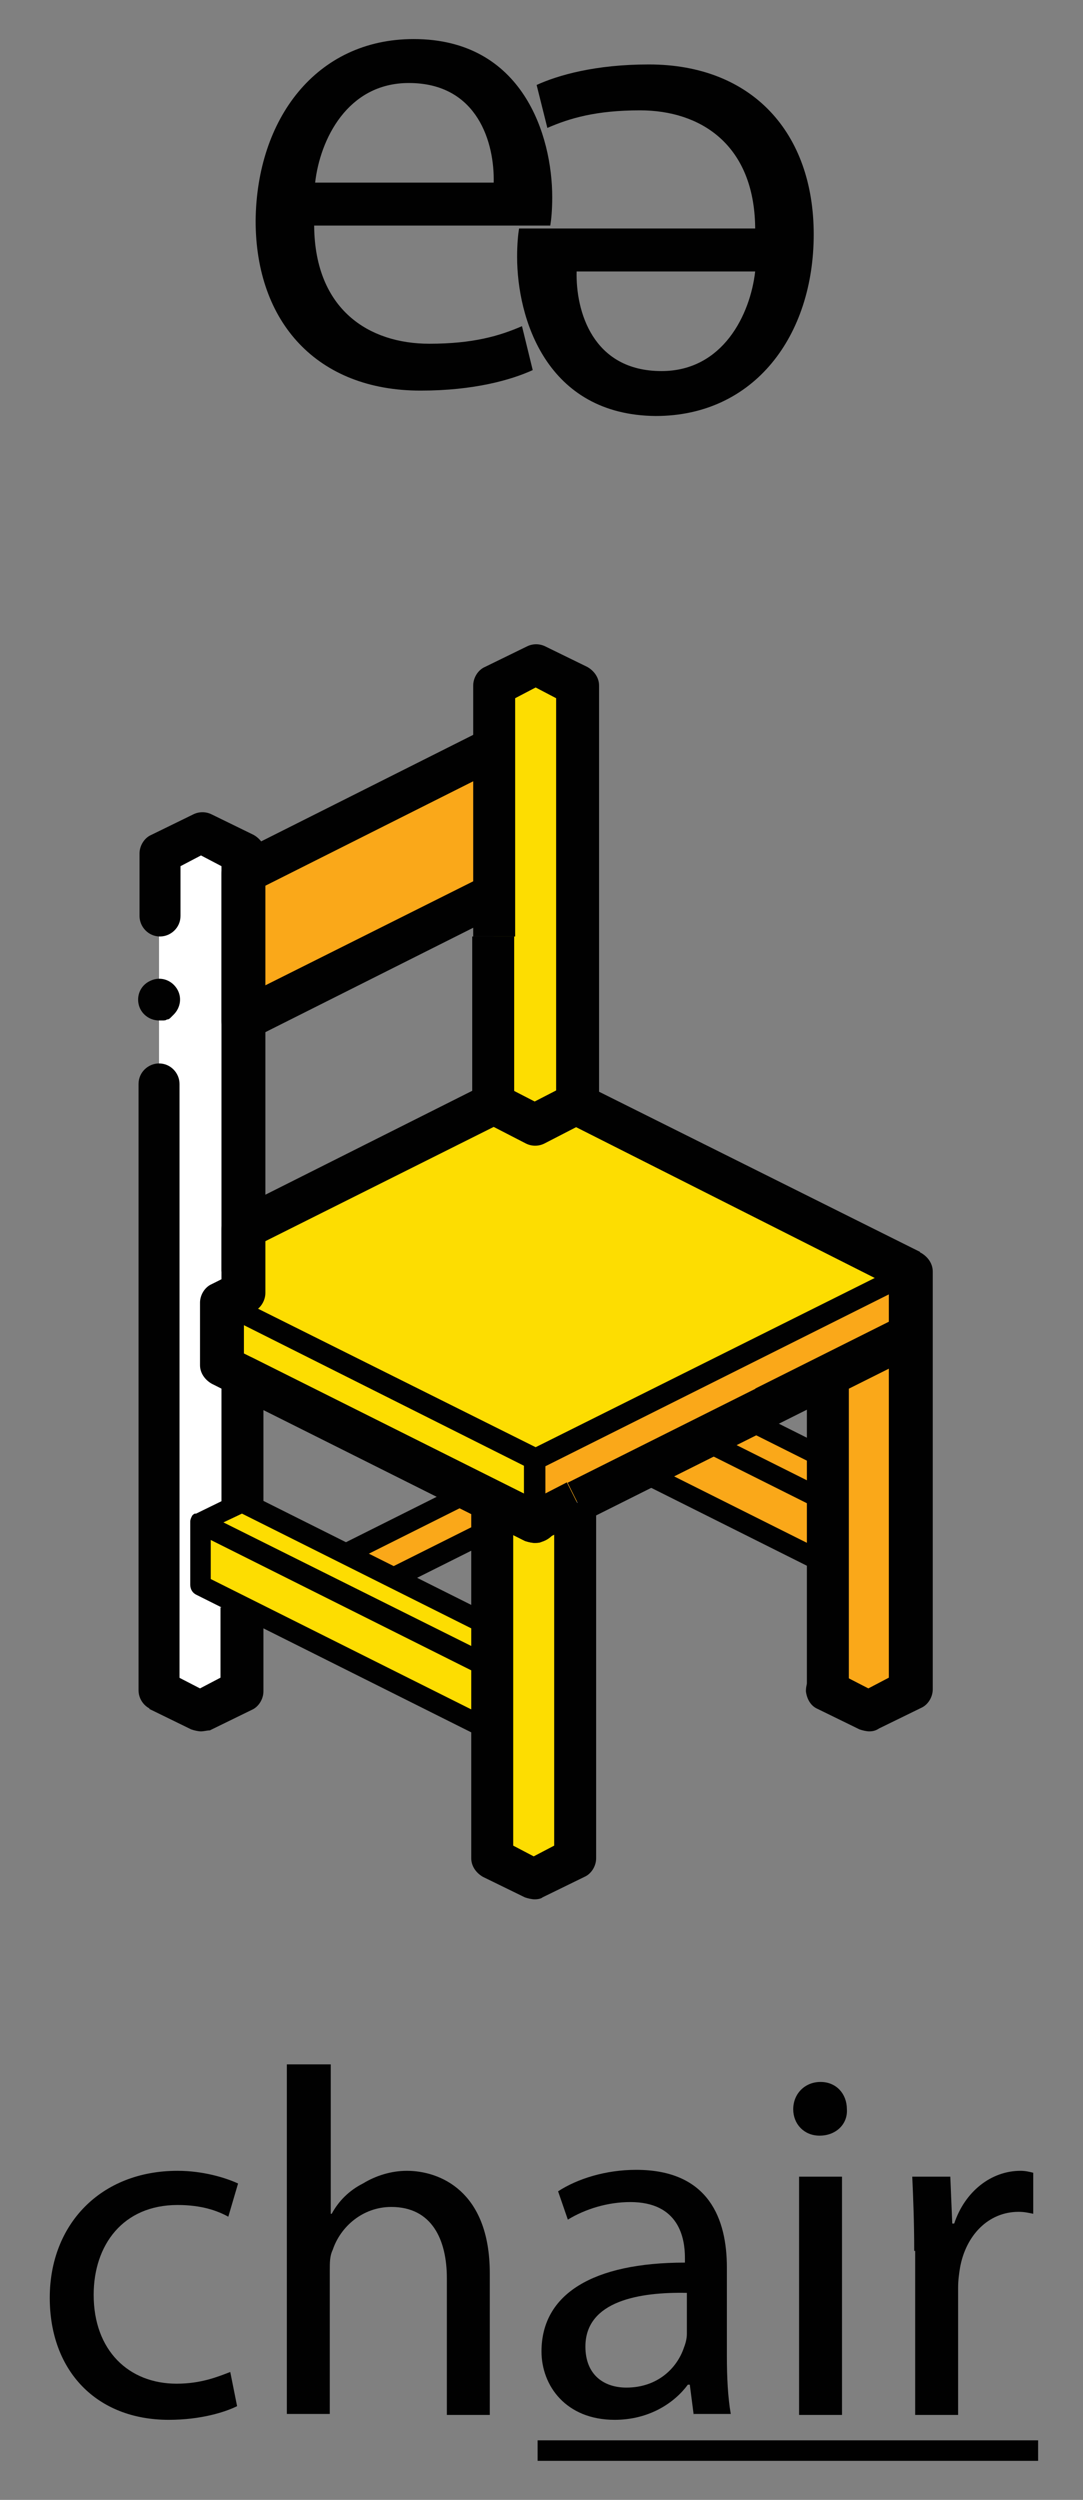 <svg
    xmlns="http://www.w3.org/2000/svg"
    viewBox="0 0 111 256"
    id="vector">
    <rect x="0" y="0" width="111" height="256" fill="#808080" stroke="none"/>
    <path
        id="path_14"
        d="M 59.1 70.2 L 59.1 113 L 54.8 115.2 L 50.6 113 L 50.6 70.2 L 54.8 68.1 Z"
        fill="#fddd01"/>
    <path
        id="path_15"
        d="M 50.6 76.6 L 50.6 91.6 L 24.8 104.5 L 24.8 89.5 Z"
        fill="#faa819"/>
    <path
        id="path_16"
        d="M 93.4 136.6 L 93.4 173 L 89.1 175.2 L 84.8 173 L 84.8 140.9 Z"
        fill="#faa819"/>
    <path
        id="path_17"
        d="M 93.4 130.2 L 54.8 149.5 L 22.7 133.4 L 24.8 132.3 L 24.8 125.9 L 50.6 113 L 54.8 115.2 L 59.1 113 Z"
        fill="#fddd01"/>
    <path
        id="path_18"
        d="M 93.4 130.2 L 93.4 136.6 L 54.8 155.9 L 54.8 149.5 Z"
        fill="#faa819"/>
    <path
        id="path_19"
        d="M 59.1 153.8 L 59.1 190.2 L 54.8 192.3 L 50.6 190.2 L 50.6 156.5 L 53.2 155.1 L 54.8 155.9 Z"
        fill="#fddd01"/>
    <path
        id="path_20"
        d="M 53.2 155.1 L 50.6 156.5 L 50.6 153.8 Z"
        fill="#fddd01"/>
    <path
        id="path_21"
        d="M 54.8 149.5 L 54.8 155.9 L 53.2 155.1 L 50.6 153.8 L 22.7 139.8 L 22.7 133.4 Z"
        fill="#fddd01"/>
    <path
        id="path_22"
        d="M 24.8 87.3 L 24.8 132.3 L 22.7 133.4 L 22.7 139.8 L 24.8 140.9 L 24.8 153.8 L 20.6 155.9 L 20.6 162.3 L 24.8 164.5 L 24.8 173 L 20.6 175.2 L 16.3 173 L 16.3 87.3 L 20.6 85.2 Z"
        fill="#ffffff"/>
    <path
        id="path_23"
        d="M 50.6 170.9 L 50.6 177.3 L 20.6 162.3 L 20.6 155.9 Z"
        fill="#fddd01"/>
    <path
        id="path_24"
        d="M 50.6 166.6 L 50.6 170.9 L 20.6 155.9 L 24.8 153.8 L 35.6 159.1 L 40.4 161.5 L 40.4 161.5 Z"
        fill="#fddd01"/>
    <path
        id="path_25"
        d="M 84.8 149.5 L 84.8 153.8 L 72 147.3 L 76.3 145.2 Z"
        fill="#faa819"/>
    <path
        id="path_26"
        d="M 84.8 153.8 L 84.8 160.2 L 65.6 150.5 L 72 147.3 Z"
        fill="#faa819"/>
    <path
        id="path_27"
        d="M 50.6 153.8 L 50.6 156.5 L 40.4 161.5 L 40.4 161.5 L 35.6 159.1 L 48.4 152.7 Z"
        fill="#faa819"/>
    <path
        id="path_28"
        d="M 61.3 113 L 57 113 L 57 71.5 L 54.9 70.4 L 52.8 71.5 L 52.8 95.9 L 48.5 95.9 L 48.5 70.2 C 48.5 69.4 49 68.6 49.7 68.3 L 54 66.2 C 54.6 65.9 55.3 65.9 55.9 66.2 L 60.2 68.3 C 60.9 68.7 61.4 69.4 61.4 70.2 L 61.4 113 Z"
        fill="#010101"/>
    <path
        id="path_29"
        d="M 48.4 95.9 L 52.7 95.9 L 52.7 113 L 48.4 113 Z"
        fill="#010101"/>
    <path
        id="path_30"
        d="M 24.8 106.6 C 24.2 106.6 23.7 106.4 23.3 106 C 22.9 105.6 22.7 105.1 22.7 104.5 L 22.7 89.5 C 22.7 88.7 23.2 87.9 23.9 87.6 L 49.6 74.7 L 51.5 78.5 L 27 90.8 L 27 101 L 49.6 89.7 L 51.5 93.5 L 25.8 106.4 C 25.5 106.5 25.2 106.6 24.8 106.6 Z"
        fill="#010101"/>
    <path
        id="path_31"
        d="M 92.4 132.1 L 59.1 115.4 L 55.8 117.1 C 55.2 117.4 54.5 117.4 53.9 117.1 L 50.6 115.4 L 27 127.2 L 27 130.2 L 22.7 130.2 L 22.7 125.9 C 22.7 125.1 23.2 124.3 23.9 124 L 49.6 111.1 C 50.2 110.8 50.9 110.8 51.5 111.1 L 54.8 112.8 L 58.1 111.1 C 58.7 110.8 59.4 110.8 60 111.1 L 94.3 128.2 L 92.4 132.1 Z"
        fill="#010101"/>
    <path
        id="path_32"
        d="M 89.1 177.3 C 88.8 177.3 88.4 177.2 88.1 177.1 L 83.8 175 C 83.1 174.7 82.7 174 82.6 173.2 C 82.6 172.4 82.9 171.7 83.6 171.3 C 84.2 170.9 85.1 170.8 85.7 171.2 L 89 172.9 L 91.1 171.8 L 91.1 131.6 L 58.2 115 C 57.5 114.7 57.1 114 57 113.2 C 57 112.4 57.3 111.7 58 111.3 C 58.6 110.9 59.5 110.8 60.1 111.2 L 94.4 128.3 C 95.1 128.7 95.6 129.4 95.6 130.2 L 95.6 173 C 95.6 173.8 95.1 174.6 94.4 174.9 L 90.1 177 C 89.8 177.2 89.5 177.3 89.1 177.3 L 89.1 177.3 Z"
        fill="#010101"/>
    <path
        id="path_33"
        d="M 58.179 151.839 L 77.498 142.179 L 79.421 146.025 L 60.102 155.685 Z"
        fill="#010101"/>
    <path
        id="path_34"
        d="M 77.418 142.191 L 92.444 134.678 L 94.367 138.524 L 79.341 146.037 Z"
        fill="#010101"/>
    <path
        id="path_35"
        d="M 54.8 194.5 C 54.5 194.5 54.1 194.4 53.8 194.3 L 49.5 192.2 C 48.8 191.8 48.3 191.1 48.3 190.3 L 48.3 153.9 L 52.6 153.9 L 52.6 189 L 54.7 190.1 L 56.8 189 L 56.8 153.9 L 61.1 153.9 L 61.1 190.3 C 61.1 191.1 60.6 191.9 59.9 192.2 L 55.6 194.3 C 55.5 194.4 55.2 194.5 54.8 194.5 L 54.8 194.5 Z"
        fill="#010101"/>
    <path
        id="path_36"
        d="M 82.7 140.9 L 87 140.9 L 87 173 L 82.7 173 Z"
        fill="#010101"/>
    <path
        id="path_37"
        d="M 54.8 150.5 C 54.6 150.5 54.5 150.5 54.3 150.4 L 22.2 134.3 L 23.2 132.4 L 54.9 148.2 L 93 129.2 L 94 131.1 L 55.4 150.4 C 55.2 150.5 55 150.5 54.8 150.5 Z"
        fill="#010101"/>
    <path
        id="path_38"
        d="M 54.8 157 C 54.5 157 54.2 156.9 54 156.7 C 53.8 156.5 53.7 156.2 53.7 155.9 L 53.7 149.5 C 53.7 148.9 54.2 148.4 54.8 148.4 C 55.4 148.4 55.9 148.9 55.9 149.5 L 55.9 155.9 C 55.9 156.2 55.8 156.5 55.6 156.7 C 55.4 156.9 55.1 157 54.8 157 Z"
        fill="#010101"/>
    <path
        id="path_39"
        d="M 20.6 177.3 C 20.3 177.3 19.9 177.2 19.6 177.1 L 15.3 175 L 17.2 171.2 L 20.5 172.9 L 22.6 171.8 L 22.6 164.6 L 27 164.6 L 27 173.2 C 27 174 26.5 174.8 25.8 175.1 L 21.5 177.2 C 21.2 177.2 20.9 177.3 20.6 177.3 L 20.6 177.3 Z"
        fill="#010101"/>
    <path
        id="path_40"
        d="M 16.3 175.2 C 15.1 175.2 14.2 174.2 14.2 173.1 L 14.2 111 C 14.2 109.8 15.2 108.9 16.3 108.9 C 17.5 108.9 18.4 109.9 18.4 111 L 18.4 173 C 18.4 174.2 17.5 175.2 16.3 175.2 Z"
        fill="#010101"/>
    <path
        id="path_41"
        d="M 54.8 158 C 54.5 158 54.1 157.9 53.8 157.8 L 21.7 141.7 C 21 141.3 20.5 140.6 20.5 139.8 L 20.5 133.4 C 20.5 132.6 21 131.8 21.7 131.5 L 22.7 131 L 22.7 88.7 L 20.6 87.6 L 18.5 88.7 L 18.5 93.8 C 18.5 95 17.5 95.9 16.4 95.9 C 15.2 95.9 14.3 94.9 14.3 93.8 L 14.3 87.4 C 14.3 86.6 14.8 85.8 15.5 85.5 L 19.8 83.4 C 20.4 83.1 21.1 83.1 21.7 83.4 L 26 85.5 C 26.7 85.9 27.2 86.6 27.2 87.4 L 27.2 132.4 C 27.2 133.2 26.7 134 26 134.3 L 25 134.8 L 25 138.6 L 56 154.1 C 56.9 154.5 57.4 155.5 57.1 156.5 C 56.7 157.4 55.8 158 54.8 158 L 54.8 158 Z"
        fill="#010101"/>
    <path
        id="path_42"
        d="M 54.8 158 C 54.5 158 54.1 157.9 53.8 157.8 L 27 144.4 L 27 153.8 L 22.7 153.8 L 22.7 140.9 C 22.7 140.2 23.1 139.5 23.7 139.1 C 24.3 138.7 25.1 138.7 25.8 139 L 54.8 153.5 L 58.1 151.8 L 60 155.6 L 55.7 157.7 C 55.5 158 55.2 158 54.8 158 L 54.8 158 Z"
        fill="#010101"/>
    <path
        id="path_43"
        d="M 50.1 178.3 L 20.1 163.3 C 19.7 163.1 19.5 162.7 19.5 162.3 L 19.5 155.8 L 19.5 155.8 L 19.5 155.8 C 19.5 155.6 19.6 155.4 19.7 155.2 L 19.7 155.2 L 19.7 155.2 L 19.7 155.2 L 19.7 155.2 L 19.7 155.2 L 19.7 155.2 L 19.7 155.2 L 19.7 155.2 L 19.7 155.2 L 19.7 155.2 L 19.7 155.2 L 19.7 155.2 L 19.7 155.2 L 19.7 155.2 L 19.7 155.2 L 19.7 155.2 L 19.7 155.2 L 19.7 155.2 L 19.7 155.2 L 19.7 155.2 L 19.7 155.2 L 19.7 155.2 C 19.8 155.1 19.9 155 20 155 L 20 155 L 20 155 L 20 155 L 20 155 L 20 155 C 20 155 20.1 155 20.1 155 L 24.4 152.9 C 24.7 152.7 25.1 152.7 25.4 152.9 L 51 165.7 L 50 167.6 L 24.8 155 L 22.9 155.9 L 51 169.9 C 51.3 170.1 51.6 170.4 51.6 170.8 C 51.6 171.2 51.4 171.5 51.1 171.8 C 50.8 172 50.4 172 50 171.9 L 21.6 157.7 L 21.6 161.7 L 51 176.4 L 50.1 178.3 Z"
        fill="#010101"/>
    <path
        id="path_44"
        d="M 65.08 151.528 L 66.019 149.65 L 85.338 159.31 L 84.399 161.188 Z"
        fill="#010101"/>
    <path
        id="path_45"
        d="M 75.765 146.11 L 76.704 144.232 L 85.29 148.525 L 84.351 150.403 Z"
        fill="#010101"/>
    <path
        id="path_46"
        d="M 71.528 148.35 L 72.467 146.472 L 85.346 152.912 L 84.407 154.79 Z"
        fill="#010101"/>
    <path
        id="path_47"
        d="M 35.065 158.127 L 47.944 151.687 L 48.883 153.565 L 36.004 160.005 Z"
        fill="#010101"/>
    <path
        id="path_48"
        d="M 40.4 162.6 L 40.4 161.5 L 39.9 160.6 L 52.7 154.2 L 53.7 156.1 L 40.9 162.5 C 40.7 162.6 40.6 162.6 40.4 162.6 Z"
        fill="#010101"/>
    <path
        id="path_49"
        d="M 16.3 104.5 C 15.3 104.5 14.4 103.8 14.2 102.8 C 14 101.8 14.5 100.8 15.5 100.4 C 16.4 100 17.5 100.3 18.1 101.2 C 18.7 102.1 18.5 103.2 17.8 103.9 C 17.7 104 17.6 104.1 17.5 104.2 C 17.4 104.3 17.3 104.4 17.1 104.4 C 17 104.5 16.8 104.5 16.7 104.5 C 16.6 104.5 16.4 104.5 16.3 104.5 Z"
        fill="#010101"/>
    <path
        id="path_50"
        d="M 24.3 246.4 C 23.1 247 20.6 247.8 17.3 247.8 C 9.9 247.8 5.1 242.8 5.1 235.3 C 5.1 227.8 10.3 222.3 18.2 222.3 C 20.8 222.3 23.1 223 24.4 223.6 L 23.4 227 C 22.3 226.4 20.7 225.8 18.2 225.8 C 12.6 225.8 9.6 229.9 9.6 235 C 9.6 240.7 13.2 244.1 18.1 244.1 C 20.6 244.1 22.3 243.4 23.6 242.9 L 24.3 246.4 Z"
        fill="#010101"/>
    <path
        id="path_51"
        d="M 29.5 211.4 L 33.9 211.4 L 33.9 226.7 L 34 226.7 C 34.7 225.4 35.8 224.3 37.2 223.6 C 38.5 222.8 40.1 222.3 41.7 222.3 C 45 222.3 50.2 224.3 50.2 232.8 L 50.2 247.3 L 45.8 247.3 L 45.8 233.3 C 45.8 229.4 44.3 226 40.1 226 C 37.2 226 34.9 228 34.1 230.4 C 33.8 231 33.8 231.7 33.8 232.5 L 33.8 247.2 L 29.4 247.2 L 29.4 211.4 Z"
        fill="#010101"/>
    <path
        id="path_52"
        d="M 71.1 247.3 L 70.7 244.2 L 70.5 244.2 C 69.1 246.1 66.5 247.8 63 247.8 C 58 247.8 55.5 244.3 55.5 240.8 C 55.5 234.9 60.8 231.7 70.2 231.7 L 70.2 231.2 C 70.2 229.2 69.6 225.5 64.6 225.5 C 62.3 225.5 60 226.2 58.2 227.3 L 57.2 224.4 C 59.2 223.1 62.1 222.2 65.2 222.2 C 72.7 222.2 74.5 227.3 74.5 232.2 L 74.5 241.3 C 74.5 243.4 74.6 245.5 74.9 247.2 L 71.1 247.2 Z M 70.4 234.8 C 65.6 234.7 60 235.6 60 240.3 C 60 243.2 61.9 244.5 64.2 244.5 C 67.4 244.5 69.4 242.5 70.1 240.4 C 70.3 239.9 70.4 239.4 70.4 239 L 70.4 234.8 Z"
        fill="#010101"/>
    <path
        id="path_53"
        d="M 86.8 216 C 86.9 217.5 85.7 218.7 84 218.7 C 82.4 218.7 81.3 217.5 81.3 216 C 81.3 214.4 82.5 213.2 84.1 213.2 C 85.7 213.2 86.8 214.4 86.8 216 Z M 81.9 247.3 L 81.9 222.9 L 86.3 222.9 L 86.3 247.3 L 81.9 247.3 Z"
        fill="#010101"/>
    <path
        id="path_54"
        d="M 93.7 230.5 C 93.7 227.6 93.6 225.1 93.5 222.9 L 97.4 222.9 L 97.6 227.7 L 97.8 227.7 C 98.9 224.4 101.6 222.3 104.6 222.3 C 105.1 222.3 105.5 222.4 105.9 222.5 L 105.9 226.7 C 105.4 226.6 105 226.5 104.4 226.5 C 101.3 226.5 99 228.9 98.4 232.2 C 98.3 232.8 98.2 233.5 98.2 234.3 L 98.2 247.3 L 93.8 247.3 L 93.8 230.5 Z"
        fill="#010101"/>
    <path
        id="path_55"
        d="M 55.1 249.9 L 106.4 249.9 L 106.4 252 L 55.1 252 Z"
        fill="#010101"/>
    <path
        id="path_56"
        d="M 32.2 23.2 C 32.3 31.7 37.8 35.2 44 35.2 C 48.5 35.2 51.2 34.4 53.5 33.4 L 54.6 37.9 C 52.4 38.9 48.6 40 43.1 40 C 32.5 40 26.2 33 26.2 22.6 C 26.3 12.2 32.4 4 42.4 4 C 53.6 4 56.6 13.9 56.6 20.2 C 56.6 21.5 56.5 22.5 56.4 23.1 L 32.2 23.1 Z M 50.6 18.7 C 50.7 14.7 49 8.5 41.9 8.5 C 35.6 8.5 32.8 14.3 32.3 18.7 L 50.6 18.7 Z"
        fill="#010101"/>
    <path
        id="path_57"
        d="M 77.4 23.3 C 77.3 14.8 71.8 11.3 65.6 11.3 C 61.1 11.3 58.4 12.1 56.1 13.1 L 55 8.7 C 57.2 7.7 61 6.6 66.5 6.6 C 77.1 6.6 83.4 13.6 83.4 24 C 83.4 34.4 77.3 42.6 67.2 42.6 C 56 42.5 53 32.6 53 26.3 C 53 25 53.1 24 53.2 23.4 L 77.4 23.4 Z M 59.1 27.8 C 59 31.8 60.7 38 67.8 38 C 74.1 38 76.9 32.2 77.4 27.8 L 59.1 27.8 Z"
        fill="#010101"/>
</svg>
